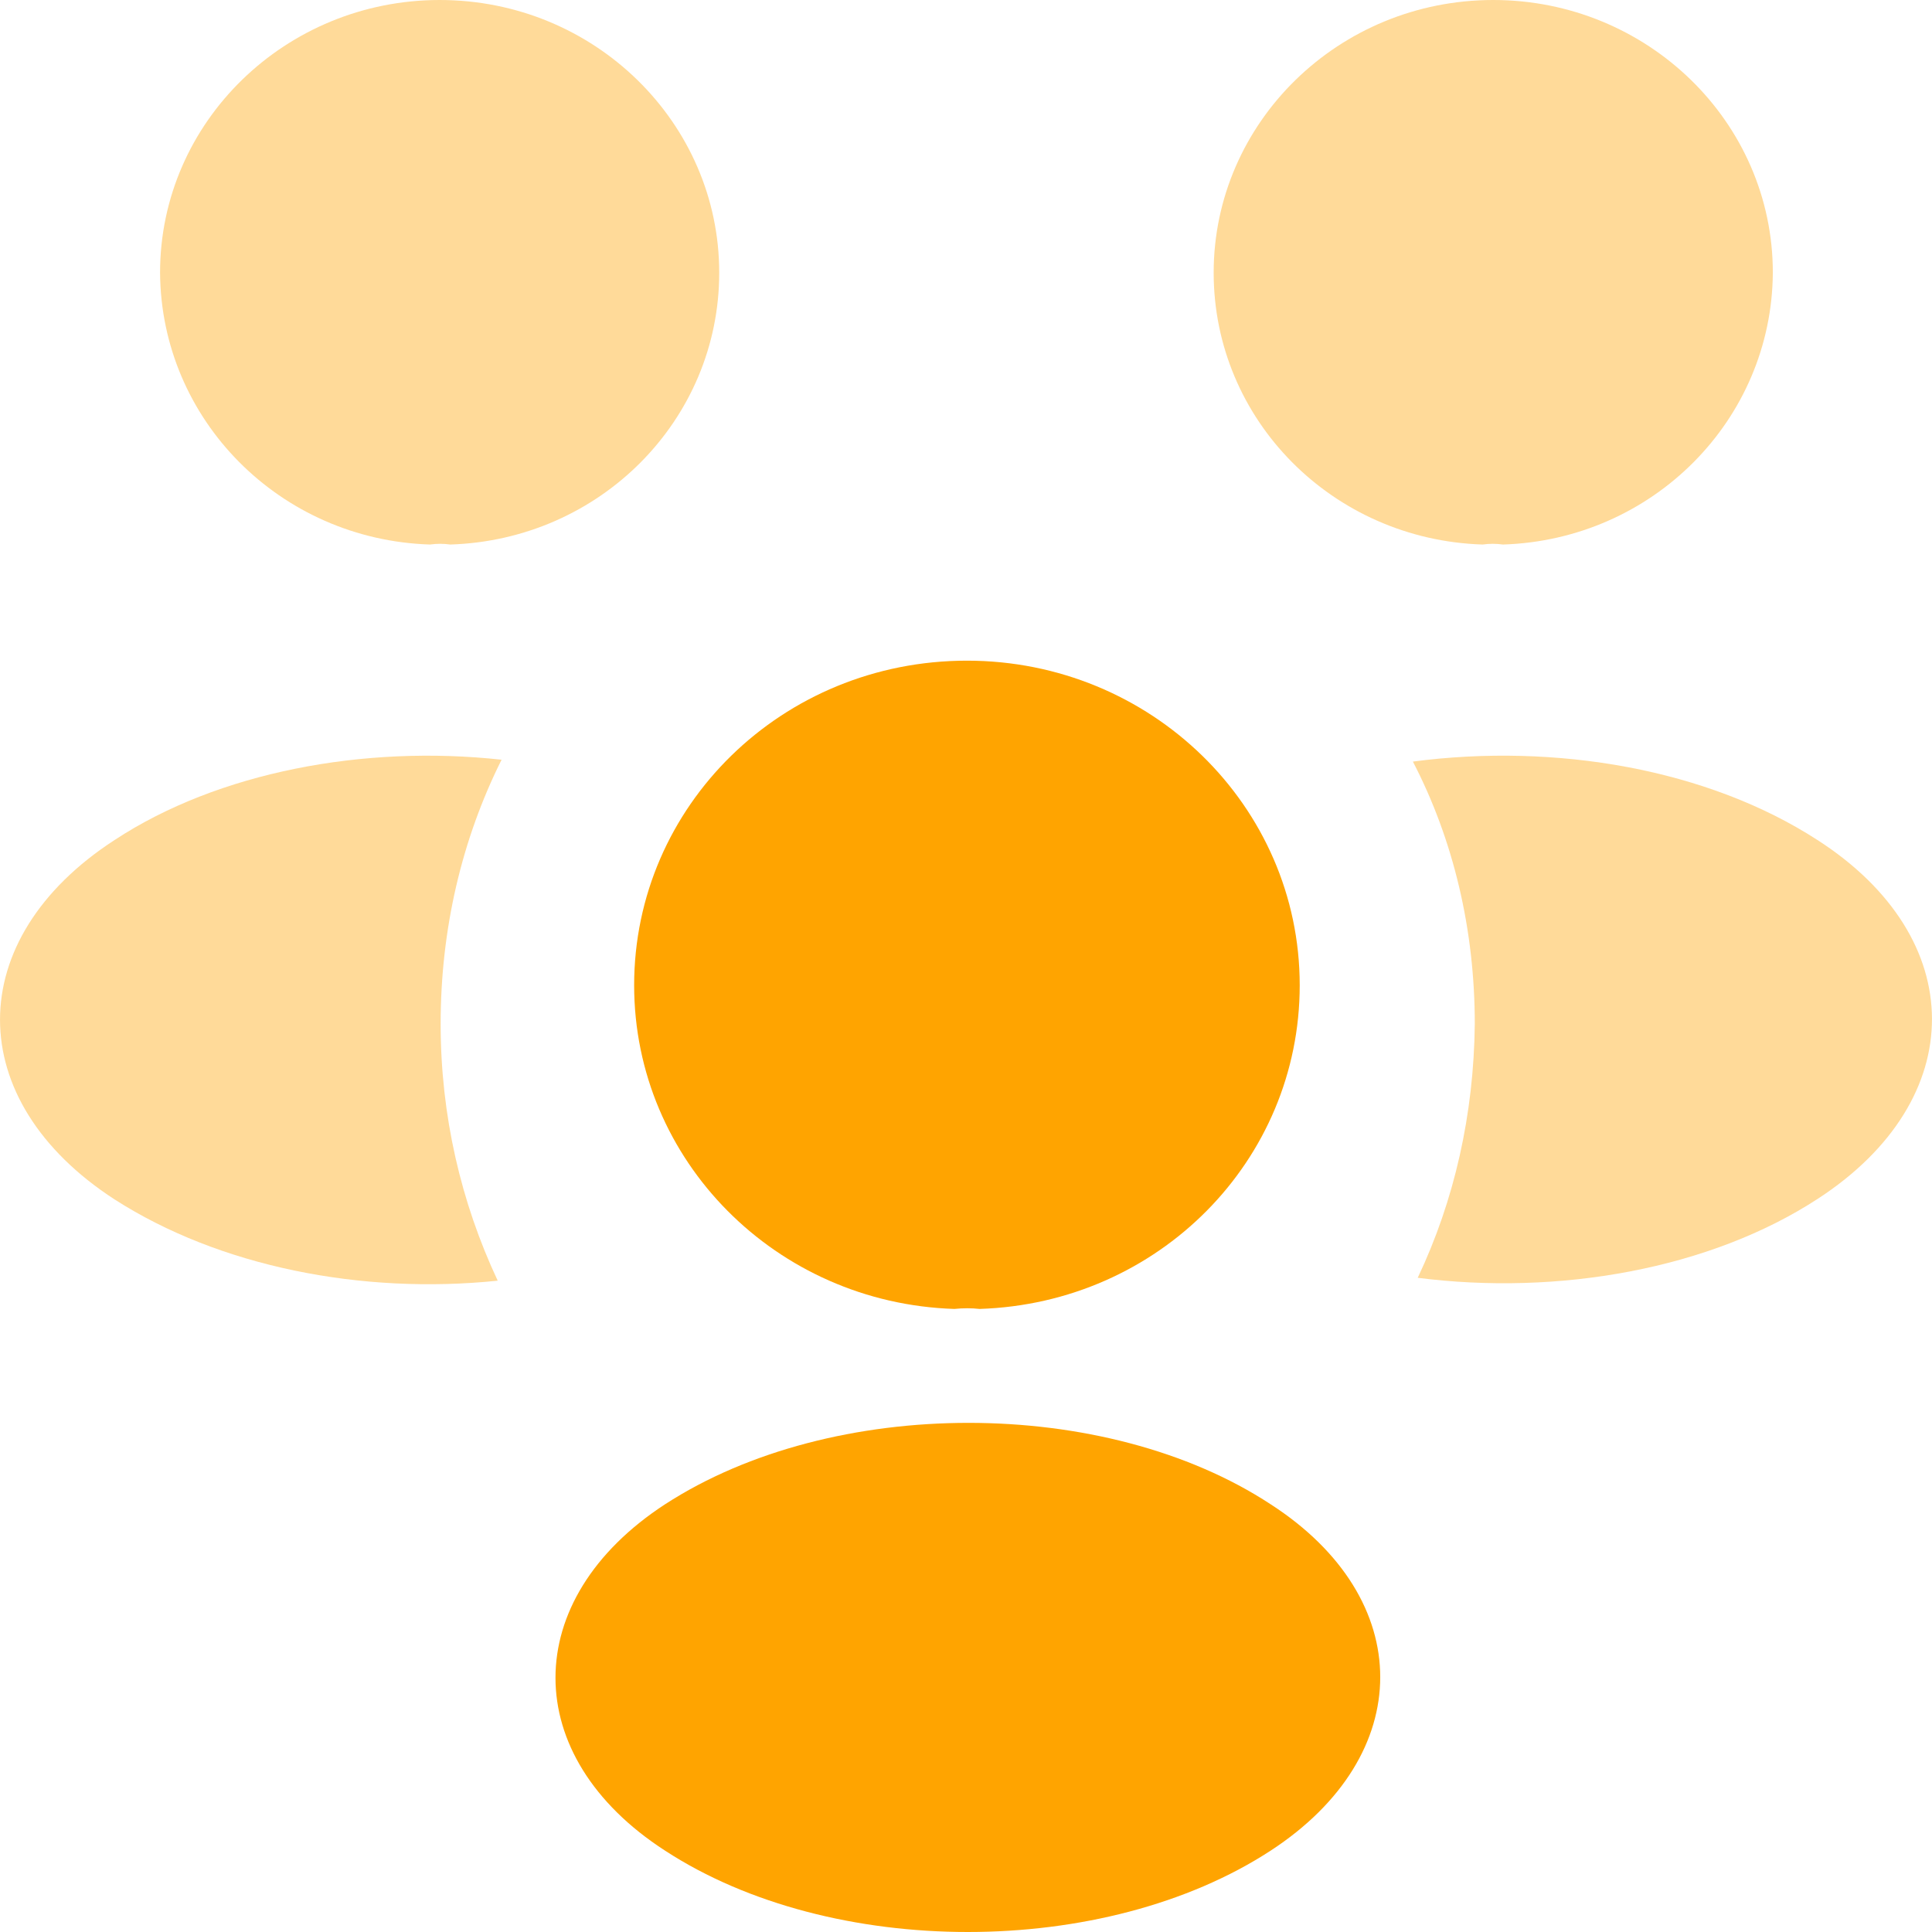 <svg width="26" height="26" viewBox="0 0 26 26" fill="none" xmlns="http://www.w3.org/2000/svg">
<path opacity="0.4" d="M20.226 7.328C20.134 7.315 20.043 7.315 19.952 7.328C17.934 7.264 16.333 5.651 16.333 3.67C16.333 1.651 18.012 0 20.096 0C22.166 0 23.858 1.638 23.858 3.67C23.845 5.651 22.244 7.264 20.226 7.328Z" fill="#FFA400"/>
<path opacity="0.4" d="M24.469 16.129C23.011 17.082 20.966 17.438 19.079 17.196C19.573 16.155 19.834 14.999 19.847 13.78C19.847 12.51 19.561 11.303 19.014 10.249C20.941 9.995 22.984 10.351 24.456 11.303C26.512 12.624 26.512 14.796 24.469 16.129Z" fill="#FFA400"/>
<path opacity="0.4" d="M5.787 7.328C5.878 7.315 5.969 7.315 6.06 7.328C8.078 7.264 9.679 5.651 9.679 3.67C9.679 1.651 8 0 5.917 0C3.847 0 2.154 1.638 2.154 3.67C2.167 5.651 3.769 7.264 5.787 7.328Z" fill="#FFA400"/>
<path opacity="0.4" d="M5.93 13.78C5.93 15.012 6.203 16.18 6.698 17.235C4.863 17.425 2.949 17.044 1.543 16.142C-0.514 14.809 -0.514 12.637 1.543 11.304C2.936 10.389 4.902 10.021 6.75 10.224C6.217 11.291 5.93 12.498 5.93 13.78Z" fill="#FFA400"/>
<path d="M13.182 17.615C13.078 17.603 12.961 17.603 12.843 17.615C10.448 17.539 8.534 15.621 8.534 13.259C8.534 10.846 10.526 8.891 13.013 8.891C15.486 8.891 17.491 10.846 17.491 13.259C17.491 15.621 15.59 17.539 13.182 17.615Z" fill="#FFA400"/>
<path d="M8.95 20.244C6.984 21.526 6.984 23.635 8.95 24.905C11.189 26.365 14.861 26.365 17.1 24.905C19.066 23.622 19.066 21.514 17.1 20.244C14.874 18.783 11.202 18.783 8.95 20.244Z" fill="#FFA400"/>
</svg>
